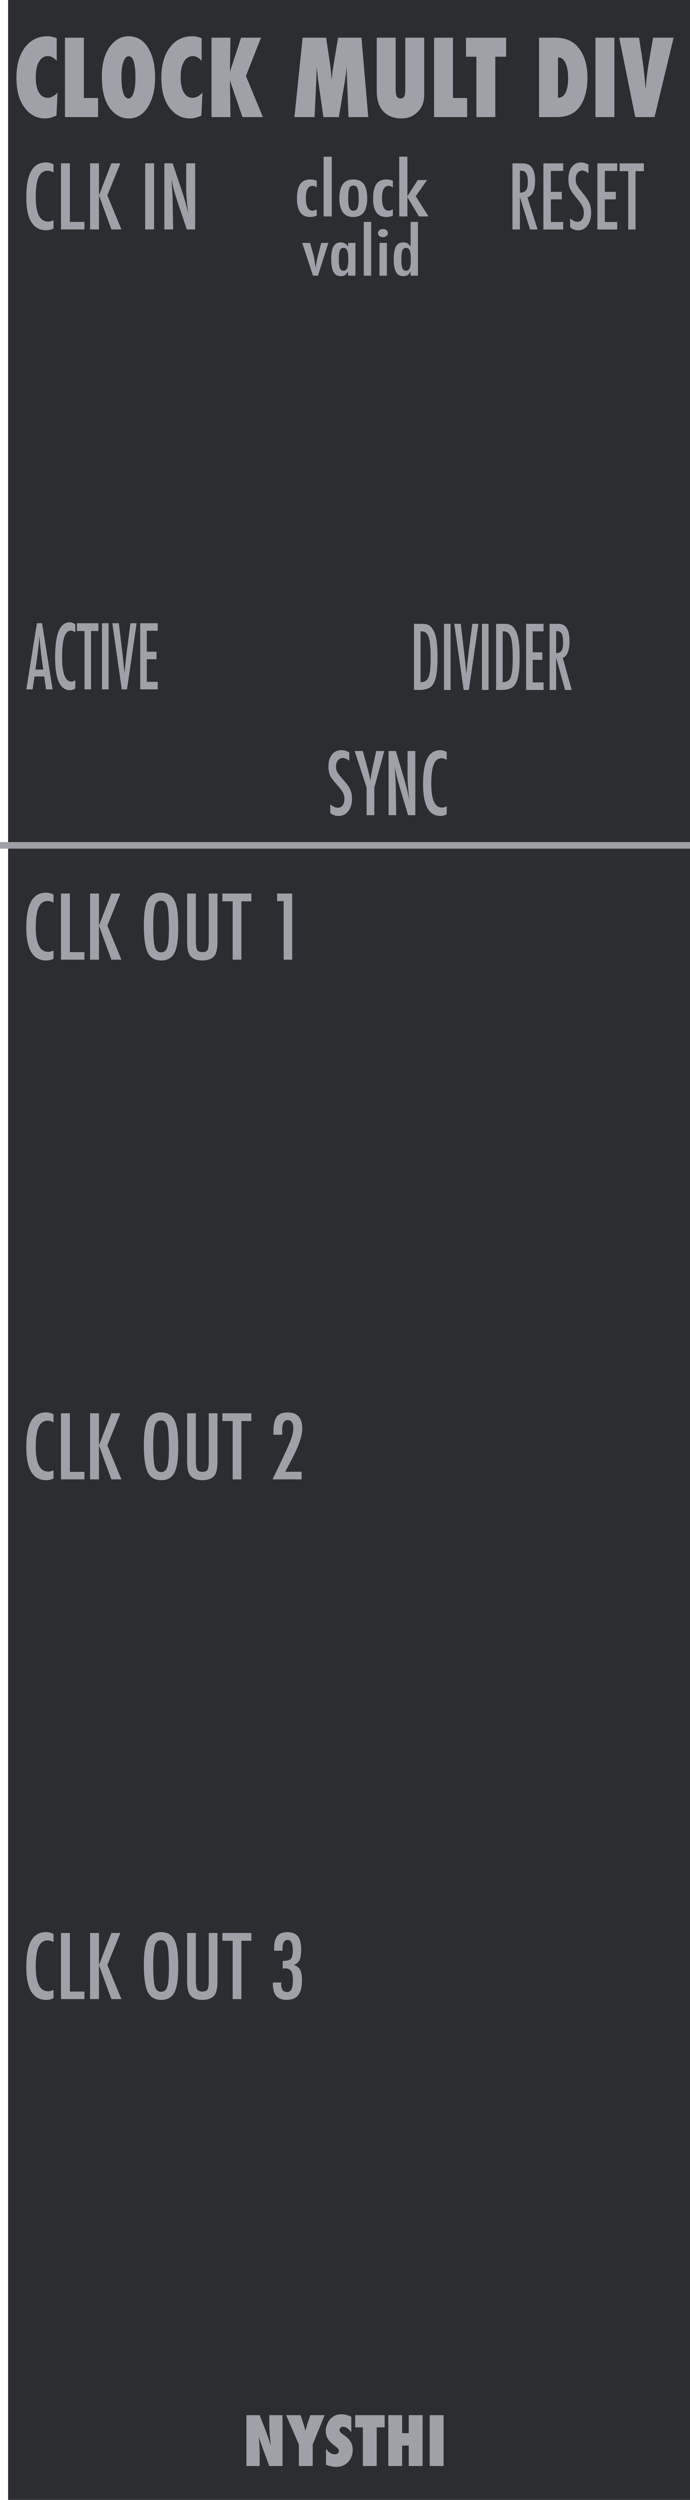 <?xml version="1.0" encoding="UTF-8" standalone="no"?>
<!DOCTYPE svg PUBLIC "-//W3C//DTD SVG 1.1//EN" "http://www.w3.org/Graphics/SVG/1.1/DTD/svg11.dtd">
<svg width="100%" height="100%" viewBox="0 0 105 380" version="1.1" xmlns="http://www.w3.org/2000/svg" xmlns:xlink="http://www.w3.org/1999/xlink" xml:space="preserve" xmlns:serif="http://www.serif.com/" style="fill-rule:evenodd;clip-rule:evenodd;stroke-linejoin:round;stroke-miterlimit:2;">
    <g id="Layer-2" serif:id="Layer 2">
        <rect id="rect4689" x="1.232" y="0" width="105" height="380" style="fill:rgb(44,45,48);"/>
        <g id="text989">
        </g>
        <g id="text80" transform="matrix(1.005,0,0,0.995,7.5,5)">
            <path id="path4726" d="M29.851,371.706L29.851,363.943L31.853,363.943L32.903,366.668C32.96,366.829 33.024,367.013 33.094,367.221C33.168,367.429 33.249,367.668 33.336,367.94L33.552,368.624C33.475,367.95 33.416,367.373 33.376,366.894C33.336,366.415 33.316,366.013 33.316,365.687L33.316,363.943L35.317,363.943L35.317,371.706L33.316,371.706L32.26,368.85C32.149,368.545 32.049,368.26 31.958,367.995C31.871,367.727 31.794,367.472 31.727,367.231C31.77,367.777 31.802,368.253 31.822,368.659C31.843,369.065 31.853,369.42 31.853,369.725L31.853,371.706L29.851,371.706Z" style="fill:rgb(158,161,168);fill-rule:nonzero;"/>
            <path id="path4728" d="M39.887,371.706L37.791,371.706L37.791,368.418L35.865,363.943L38.052,363.943L38.429,365.094C38.503,365.319 38.568,365.535 38.625,365.743C38.686,365.951 38.739,366.15 38.786,366.341C38.863,366.056 38.93,365.811 38.987,365.607C39.044,365.399 39.095,365.232 39.138,365.104L39.52,363.943L41.692,363.943L39.887,368.418L39.887,371.706Z" style="fill:rgb(158,161,168);fill-rule:nonzero;"/>
            <path id="path4730" d="M41.894,371.515L41.894,369.076C42.306,369.639 42.752,369.921 43.231,369.921C43.412,369.921 43.56,369.874 43.673,369.78C43.787,369.683 43.844,369.562 43.844,369.418C43.844,369.21 43.72,369.008 43.472,368.81L43.13,368.543C42.902,368.372 42.708,368.203 42.547,368.035C42.386,367.865 42.256,367.69 42.155,367.513C42.054,367.332 41.981,367.146 41.934,366.954C41.887,366.763 41.863,366.562 41.863,366.351C41.863,365.989 41.947,365.61 42.115,365.215C42.199,365.03 42.296,364.863 42.406,364.712C42.517,364.558 42.644,364.422 42.789,364.305C43.184,363.969 43.662,363.802 44.222,363.802C44.721,363.802 45.224,363.934 45.73,364.199L45.73,366.572C45.559,366.308 45.365,366.1 45.147,365.949C44.929,365.795 44.714,365.718 44.503,365.718C44.342,365.718 44.21,365.765 44.106,365.858C43.999,365.949 43.945,366.058 43.945,366.185C43.945,366.393 44.087,366.599 44.372,366.804L44.704,367.05C45.147,367.368 45.463,367.695 45.655,368.03C45.849,368.366 45.946,368.758 45.946,369.207C45.946,369.971 45.713,370.601 45.247,371.098C44.781,371.594 44.191,371.842 43.477,371.842C42.985,371.842 42.457,371.733 41.894,371.515L41.894,371.515Z" style="fill:rgb(158,161,168);fill-rule:nonzero;"/>
            <path id="path4732" d="M49.576,371.706L47.48,371.706L47.48,365.803L46.323,365.803L46.323,363.943L50.778,363.943L50.778,365.803L49.576,365.803L49.576,371.706Z" style="fill:rgb(158,161,168);fill-rule:nonzero;"/>
            <path id="path4734" d="M56.525,371.706L54.428,371.706L54.428,368.584L53.428,368.584L53.428,371.706L51.331,371.706L51.331,363.943L53.428,363.943L53.428,366.688L54.428,366.688L54.428,363.943L56.525,363.943L56.525,371.706Z" style="fill:rgb(158,161,168);fill-rule:nonzero;"/>
            <rect id="path4736" x="57.606" y="363.943" width="2.097" height="7.763" style="fill:rgb(158,161,168);fill-rule:nonzero;"/>
        </g>
        <g id="text4987">
        </g>
        <g id="text1020" transform="matrix(0.867,0,0,0.97,-19.053,28.85)">
            <path id="path979" d="M83.275,88.156L83.275,89.478C82.862,89.183 82.491,89.035 82.161,89.035C81.806,89.035 81.515,89.161 81.289,89.413C81.063,89.651 80.951,89.971 80.951,90.37C80.951,90.721 81.031,91.023 81.191,91.275C81.274,91.409 81.408,91.583 81.595,91.796C81.786,92.008 82.031,92.264 82.331,92.564C82.882,93.124 83.257,93.608 83.457,94.016C83.657,94.411 83.757,94.895 83.757,95.467C83.757,96.244 83.537,96.885 83.099,97.388C82.661,97.878 82.099,98.124 81.413,98.124C80.836,98.124 80.343,97.965 79.935,97.648L79.935,96.307C80.417,96.659 80.855,96.835 81.25,96.835C81.619,96.835 81.908,96.713 82.116,96.47C82.324,96.223 82.428,95.888 82.428,95.467C82.428,95.103 82.348,94.775 82.188,94.484C82.105,94.346 81.99,94.187 81.842,94.009C81.695,93.827 81.51,93.625 81.289,93.404C80.946,93.065 80.662,92.766 80.436,92.505C80.211,92.245 80.043,92.017 79.935,91.822C79.727,91.44 79.622,90.958 79.622,90.376C79.622,89.591 79.826,88.968 80.234,88.508C80.647,88.043 81.2,87.811 81.895,87.811C82.376,87.811 82.836,87.926 83.275,88.156L83.275,88.156Z" style="fill:rgb(158,161,168);fill-rule:nonzero;"/>
            <path id="path982" d="M84.225,87.948L85.658,87.948L86.322,90.135C86.343,90.201 86.365,90.272 86.387,90.35C86.408,90.428 86.434,90.513 86.465,90.604C86.712,91.394 86.882,92.058 86.973,92.596C87.051,92.058 87.116,91.683 87.168,91.47L87.376,90.572L87.454,90.22L88.014,87.948L89.427,87.948L87.676,93.677L87.676,98L86.322,98L86.322,93.677L84.225,87.948Z" style="fill:rgb(158,161,168);fill-rule:nonzero;"/>
            <path id="path984" d="M90.182,87.948L91.445,87.948L92.793,91.958C93.184,93.091 93.529,94.3 93.828,95.585C93.72,94.808 93.639,94.105 93.587,93.475C93.535,92.846 93.509,92.253 93.509,91.698L93.509,87.948L94.87,87.948L94.87,98L93.6,98L92.083,93.475C91.944,93.054 91.812,92.622 91.686,92.18C91.565,91.737 91.452,91.273 91.348,90.786C91.339,90.726 91.324,90.652 91.302,90.565C91.285,90.478 91.263,90.378 91.237,90.266C91.25,90.378 91.261,90.476 91.27,90.559C91.278,90.637 91.285,90.704 91.289,90.76L91.361,91.783L91.432,93.026C91.437,93.095 91.439,93.18 91.439,93.28C91.443,93.38 91.445,93.493 91.445,93.618L91.517,98L90.182,98L90.182,87.948Z" style="fill:rgb(158,161,168);fill-rule:nonzero;"/>
            <path id="path986" d="M100.378,88.111L100.378,89.328C100.03,89.159 99.74,89.074 99.505,89.074C99.184,89.074 98.908,89.155 98.678,89.315C98.448,89.471 98.257,89.714 98.105,90.044C97.958,90.374 97.847,90.793 97.773,91.301C97.704,91.804 97.669,92.401 97.669,93.091C97.669,95.574 98.305,96.815 99.577,96.815C99.798,96.815 100.065,96.746 100.378,96.607L100.378,97.85C100.052,98.033 99.687,98.124 99.284,98.124C97.248,98.124 96.23,96.461 96.23,93.137C96.23,91.34 96.478,90.003 96.973,89.126C97.472,88.25 98.234,87.811 99.258,87.811C99.635,87.811 100.009,87.911 100.378,88.111L100.378,88.111Z" style="fill:rgb(158,161,168);fill-rule:nonzero;"/>
        </g>
        <g id="text1009" transform="matrix(1,0,0,1,1.34331e-06,-8)">
            <path id="path1071" d="M8.147,32.987L8.147,34.204C7.8,34.035 7.509,33.951 7.275,33.951C6.954,33.951 6.678,34.031 6.448,34.191C6.218,34.348 6.027,34.591 5.875,34.921C5.727,35.25 5.617,35.669 5.543,36.177C5.474,36.681 5.439,37.277 5.439,37.967C5.439,40.45 6.075,41.691 7.346,41.691C7.568,41.691 7.835,41.622 8.147,41.483L8.147,42.727C7.822,42.909 7.457,43 7.053,43C5.018,43 4,41.338 4,38.013C4,36.216 4.247,34.879 4.742,34.003C5.241,33.126 6.003,32.688 7.027,32.688C7.405,32.688 7.778,32.787 8.147,32.987L8.147,32.987Z" style="fill:rgb(158,161,168);fill-rule:nonzero;"/>
            <path id="path1074" d="M9.28,32.824L10.634,32.824L10.634,41.73L12.848,41.73L12.848,42.876L9.28,42.876L9.28,32.824Z" style="fill:rgb(158,161,168);fill-rule:nonzero;"/>
            <path id="path1076" d="M13.707,32.824L15.061,32.824L15.061,37.694L16.949,32.824L18.316,32.824L16.337,37.694L18.473,42.876L16.949,42.876L15.061,37.694L15.061,42.876L13.707,42.876L13.707,32.824Z" style="fill:rgb(158,161,168);fill-rule:nonzero;"/>
            <rect id="path1078" x="22.092" y="32.824" width="1.354" height="10.052" style="fill:rgb(158,161,168);fill-rule:nonzero;"/>
            <path id="path1080" d="M25.009,32.824L26.272,32.824L27.62,36.835C28.01,37.967 28.355,39.176 28.655,40.461C28.546,39.684 28.466,38.981 28.414,38.352C28.362,37.722 28.336,37.13 28.336,36.574L28.336,32.824L29.697,32.824L29.697,42.876L28.427,42.876L26.91,38.352C26.771,37.931 26.639,37.499 26.513,37.056C26.391,36.613 26.279,36.149 26.174,35.663C26.166,35.602 26.151,35.528 26.129,35.441C26.112,35.355 26.09,35.255 26.064,35.142C26.077,35.255 26.088,35.352 26.096,35.435C26.105,35.513 26.112,35.58 26.116,35.637L26.188,36.659L26.259,37.902C26.263,37.972 26.266,38.056 26.266,38.156C26.27,38.256 26.272,38.369 26.272,38.495L26.344,42.876L25.009,42.876L25.009,32.824Z" style="fill:rgb(158,161,168);fill-rule:nonzero;"/>
        </g>
        <g id="text1013" transform="matrix(0.835,0,0,0.998,11.333,-8)">
            <path id="path1057" d="M79.822,32.897L81.61,32.897C82.349,32.897 82.899,33.074 83.261,33.426C83.717,33.883 83.946,34.581 83.946,35.521C83.946,36.243 83.824,36.823 83.58,37.263C83.341,37.698 82.997,37.967 82.549,38.072L84.402,42.972L83.026,42.972L81.179,38.039L81.179,42.972L79.822,42.972L79.822,32.897ZM81.179,37.361C81.705,37.361 82.077,37.239 82.295,36.995C82.512,36.752 82.621,36.34 82.621,35.762C82.621,35.449 82.597,35.181 82.549,34.959C82.506,34.738 82.434,34.557 82.334,34.418C82.238,34.279 82.112,34.176 81.956,34.111C81.803,34.046 81.621,34.013 81.407,34.013L81.179,34.013L81.179,37.361Z" style="fill:rgb(158,161,168);fill-rule:nonzero;"/>
            <path id="path1060" d="M85.459,32.897L89.068,32.897L89.068,34.046L86.817,34.046L86.817,37.237L88.813,37.237L88.813,38.385L86.817,38.385L86.817,41.824L89.068,41.824L89.068,42.972L85.459,42.972L85.459,32.897Z" style="fill:rgb(158,161,168);fill-rule:nonzero;"/>
            <path id="path1062" d="M93.674,33.106L93.674,34.431C93.261,34.135 92.889,33.987 92.559,33.987C92.202,33.987 91.91,34.113 91.684,34.366C91.458,34.605 91.345,34.925 91.345,35.325C91.345,35.677 91.425,35.979 91.586,36.232C91.669,36.367 91.804,36.541 91.991,36.754C92.182,36.967 92.428,37.224 92.728,37.524C93.281,38.085 93.657,38.57 93.857,38.979C94.057,39.375 94.157,39.86 94.157,40.434C94.157,41.212 93.938,41.854 93.498,42.359C93.059,42.85 92.496,43.096 91.808,43.096C91.23,43.096 90.736,42.937 90.327,42.62L90.327,41.276C90.81,41.628 91.249,41.804 91.645,41.804C92.015,41.804 92.304,41.682 92.513,41.439C92.722,41.191 92.826,40.856 92.826,40.434C92.826,40.068 92.746,39.74 92.585,39.449C92.502,39.309 92.387,39.151 92.239,38.972C92.091,38.789 91.906,38.587 91.684,38.365C91.341,38.026 91.056,37.726 90.829,37.465C90.603,37.204 90.436,36.976 90.327,36.78C90.118,36.397 90.014,35.914 90.014,35.331C90.014,34.544 90.218,33.92 90.627,33.459C91.04,32.993 91.595,32.76 92.291,32.76C92.774,32.76 93.235,32.876 93.674,33.106L93.674,33.106Z" style="fill:rgb(158,161,168);fill-rule:nonzero;"/>
            <path id="path1064" d="M95.299,32.897L98.907,32.897L98.907,34.046L96.656,34.046L96.656,37.237L98.653,37.237L98.653,38.385L96.656,38.385L96.656,41.824L98.907,41.824L98.907,42.972L95.299,42.972L95.299,32.897Z" style="fill:rgb(158,161,168);fill-rule:nonzero;"/>
            <path id="path1067" d="M99.351,32.897L103.768,32.897L103.768,34.085L102.248,34.085L102.248,42.972L100.917,42.972L100.917,34.085L99.351,34.085L99.351,32.897Z" style="fill:rgb(158,161,168);fill-rule:nonzero;"/>
        </g>
        <g id="text1021" transform="matrix(1,0,0,1,1.34331e-06,23)">
            <path id="path1027" d="M8.147,112.987L8.147,114.204C7.8,114.035 7.509,113.951 7.275,113.951C6.954,113.951 6.678,114.031 6.448,114.191C6.218,114.348 6.027,114.591 5.875,114.921C5.727,115.25 5.617,115.669 5.543,116.177C5.474,116.681 5.439,117.277 5.439,117.967C5.439,120.45 6.075,121.691 7.346,121.691C7.568,121.691 7.835,121.622 8.147,121.483L8.147,122.727C7.822,122.909 7.457,123 7.053,123C5.018,123 4,121.338 4,118.013C4,116.216 4.247,114.879 4.742,114.003C5.241,113.126 6.003,112.687 7.027,112.687C7.405,112.687 7.778,112.787 8.147,112.987L8.147,112.987Z" style="fill:rgb(158,161,168);fill-rule:nonzero;"/>
            <path id="path1029" d="M9.28,112.824L10.634,112.824L10.634,121.73L12.848,121.73L12.848,122.876L9.28,122.876L9.28,112.824Z" style="fill:rgb(158,161,168);fill-rule:nonzero;"/>
            <path id="path1031" d="M13.707,112.824L15.061,112.824L15.061,117.694L16.949,112.824L18.316,112.824L16.337,117.694L18.473,122.876L16.949,122.876L15.061,117.694L15.061,122.876L13.707,122.876L13.707,112.824Z" style="fill:rgb(158,161,168);fill-rule:nonzero;"/>
            <path id="path1033" d="M27.125,118.098C27.125,119.873 26.928,121.134 26.533,121.88C26.138,122.627 25.476,123 24.547,123C23.57,123 22.882,122.599 22.483,121.796C22.088,121.01 21.891,119.615 21.891,117.609C21.891,115.821 22.086,114.556 22.477,113.814C22.872,113.067 23.54,112.694 24.482,112.694C25.324,112.694 25.949,112.983 26.357,113.56C26.626,113.946 26.821,114.495 26.943,115.207C27.064,115.867 27.125,116.83 27.125,118.098L27.125,118.098ZM25.706,118.241C25.706,116.5 25.628,115.346 25.471,114.777C25.315,114.204 24.996,113.918 24.514,113.918C24.033,113.918 23.711,114.181 23.551,114.706C23.395,115.235 23.316,116.299 23.316,117.896C23.316,119.367 23.399,120.387 23.564,120.956C23.733,121.494 24.05,121.763 24.514,121.763C24.97,121.763 25.283,121.511 25.452,121.008C25.621,120.509 25.706,119.586 25.706,118.241L25.706,118.241Z" style="fill:rgb(158,161,168);fill-rule:nonzero;"/>
            <path id="path1035" d="M28.473,112.824L29.801,112.824L29.801,119.927C29.801,120.652 29.866,121.134 29.996,121.372C30.131,121.611 30.395,121.73 30.79,121.73C31.185,121.73 31.446,121.626 31.572,121.418C31.702,121.205 31.767,120.773 31.767,120.122L31.767,112.824L33.095,112.824L33.095,120.122C33.095,121.216 32.928,121.956 32.594,122.342C32.194,122.781 31.585,123 30.764,123C29.862,123 29.226,122.718 28.857,122.154C28.601,121.767 28.473,121.025 28.473,119.927L28.473,112.824Z" style="fill:rgb(158,161,168);fill-rule:nonzero;"/>
            <path id="path1037" d="M33.844,112.824L38.251,112.824L38.251,114.009L36.734,114.009L36.734,122.876L35.406,122.876L35.406,114.009L33.844,114.009L33.844,112.824Z" style="fill:rgb(158,161,168);fill-rule:nonzero;"/>
            <path id="path1039" d="M42.171,112.824L44.462,112.824L44.462,122.876L43.167,122.876L43.167,113.977L42.171,113.977L42.171,112.824Z" style="fill:rgb(158,161,168);fill-rule:nonzero;"/>
        </g>
        <g id="text1118" transform="matrix(1,0,0,1,1.34331e-06,8)">
            <path id="path1140" d="M8.147,206.988L8.147,208.205C7.8,208.036 7.509,207.951 7.275,207.951C6.954,207.951 6.678,208.032 6.448,208.192C6.218,208.348 6.027,208.591 5.875,208.921C5.727,209.251 5.617,209.67 5.543,210.178C5.474,210.681 5.439,211.278 5.439,211.968C5.439,214.451 6.075,215.692 7.346,215.692C7.568,215.692 7.835,215.623 8.147,215.484L8.147,216.727C7.822,216.91 7.457,217.001 7.053,217.001C5.018,217.001 4,215.338 4,212.014C4,210.217 4.247,208.88 4.742,208.003C5.241,207.127 6.003,206.688 7.027,206.688C7.405,206.688 7.778,206.788 8.147,206.988L8.147,206.988Z" style="fill:rgb(158,161,168);fill-rule:nonzero;"/>
            <path id="path1143" d="M9.28,206.825L10.634,206.825L10.634,215.731L12.848,215.731L12.848,216.877L9.28,216.877L9.28,206.825Z" style="fill:rgb(158,161,168);fill-rule:nonzero;"/>
            <path id="path1145" d="M13.707,206.825L15.061,206.825L15.061,211.695L16.949,206.825L18.316,206.825L16.337,211.695L18.473,216.877L16.949,216.877L15.061,211.695L15.061,216.877L13.707,216.877L13.707,206.825Z" style="fill:rgb(158,161,168);fill-rule:nonzero;"/>
            <path id="path1147" d="M27.125,212.098C27.125,213.874 26.928,215.134 26.533,215.881C26.138,216.628 25.476,217.001 24.547,217.001C23.57,217.001 22.882,216.599 22.483,215.796C22.088,215.011 21.891,213.615 21.891,211.61C21.891,209.822 22.086,208.557 22.477,207.815C22.872,207.068 23.54,206.695 24.482,206.695C25.324,206.695 25.949,206.983 26.357,207.561C26.626,207.947 26.821,208.496 26.943,209.208C27.064,209.868 27.125,210.831 27.125,212.098L27.125,212.098ZM25.706,212.242C25.706,210.501 25.628,209.347 25.471,208.778C25.315,208.205 24.996,207.919 24.514,207.919C24.033,207.919 23.711,208.181 23.551,208.706C23.395,209.236 23.316,210.299 23.316,211.897C23.316,213.368 23.399,214.388 23.564,214.957C23.733,215.495 24.05,215.764 24.514,215.764C24.97,215.764 25.283,215.512 25.452,215.009C25.621,214.509 25.706,213.587 25.706,212.242L25.706,212.242Z" style="fill:rgb(158,161,168);fill-rule:nonzero;"/>
            <path id="path1149" d="M28.473,206.825L29.801,206.825L29.801,213.928C29.801,214.653 29.866,215.134 29.996,215.373C30.131,215.612 30.395,215.731 30.79,215.731C31.185,215.731 31.446,215.627 31.572,215.419C31.702,215.206 31.767,214.774 31.767,214.123L31.767,206.825L33.095,206.825L33.095,214.123C33.095,215.217 32.928,215.957 32.594,216.343C32.195,216.782 31.585,217.001 30.764,217.001C29.862,217.001 29.226,216.719 28.857,216.154C28.601,215.768 28.473,215.026 28.473,213.928L28.473,206.825Z" style="fill:rgb(158,161,168);fill-rule:nonzero;"/>
            <path id="path1151" d="M33.844,206.825L38.251,206.825L38.251,208.01L36.734,208.01L36.734,216.877L35.406,216.877L35.406,208.01L33.844,208.01L33.844,206.825Z" style="fill:rgb(158,161,168);fill-rule:nonzero;"/>
            <path id="path1153" d="M42.945,210.093L41.617,210.093L41.604,209.696C41.604,208.598 41.769,207.825 42.099,207.378C42.433,206.927 42.993,206.701 43.779,206.701C45.259,206.701 45.999,207.522 45.999,209.162C45.999,210.269 45.446,211.864 44.339,213.947L43.538,215.451C43.534,215.46 43.521,215.486 43.499,215.529C43.477,215.573 43.447,215.636 43.408,215.718L45.895,215.718L45.895,216.877L41.481,216.877C41.555,216.712 41.709,216.384 41.943,215.894C42.177,215.404 42.496,214.742 42.9,213.908C43.243,213.179 43.529,212.561 43.759,212.053C43.989,211.545 44.163,211.128 44.28,210.803C44.515,210.152 44.632,209.59 44.632,209.117C44.632,208.283 44.343,207.867 43.766,207.867C43.21,207.867 42.933,208.383 42.933,209.416L42.939,209.989L42.945,210.093Z" style="fill:rgb(158,161,168);fill-rule:nonzero;"/>
        </g>
        <g id="text1122" transform="matrix(1,0,0,1,1.34331e-06,7)">
            <path id="path1124" d="M8.147,286.987L8.147,288.204C7.8,288.035 7.509,287.951 7.275,287.951C6.954,287.951 6.678,288.031 6.448,288.191C6.218,288.348 6.027,288.591 5.875,288.921C5.727,289.25 5.617,289.669 5.543,290.177C5.474,290.681 5.439,291.277 5.439,291.967C5.439,294.45 6.075,295.691 7.346,295.691C7.568,295.691 7.835,295.622 8.147,295.483L8.147,296.727C7.822,296.909 7.457,297 7.053,297C5.018,297 4,295.338 4,292.013C4,290.216 4.247,288.879 4.742,288.003C5.241,287.126 6.003,286.687 7.027,286.687C7.405,286.687 7.778,286.787 8.147,286.987L8.147,286.987Z" style="fill:rgb(158,161,168);fill-rule:nonzero;"/>
            <path id="path1126" d="M9.28,286.824L10.634,286.824L10.634,295.73L12.848,295.73L12.848,296.876L9.28,296.876L9.28,286.824Z" style="fill:rgb(158,161,168);fill-rule:nonzero;"/>
            <path id="path1128" d="M13.707,286.824L15.061,286.824L15.061,291.694L16.949,286.824L18.316,286.824L16.337,291.694L18.473,296.876L16.949,296.876L15.061,291.694L15.061,296.876L13.707,296.876L13.707,286.824Z" style="fill:rgb(158,161,168);fill-rule:nonzero;"/>
            <path id="path1130" d="M27.125,292.098C27.125,293.873 26.928,295.134 26.533,295.88C26.138,296.627 25.476,297 24.547,297C23.57,297 22.882,296.599 22.483,295.796C22.088,295.01 21.891,293.615 21.891,291.609C21.891,289.821 22.086,288.556 22.477,287.814C22.872,287.067 23.54,286.694 24.482,286.694C25.324,286.694 25.949,286.983 26.357,287.56C26.626,287.946 26.821,288.495 26.943,289.207C27.064,289.867 27.125,290.83 27.125,292.098L27.125,292.098ZM25.706,292.241C25.706,290.5 25.628,289.346 25.471,288.777C25.315,288.204 24.996,287.918 24.514,287.918C24.033,287.918 23.711,288.181 23.551,288.706C23.395,289.235 23.316,290.299 23.316,291.896C23.316,293.367 23.399,294.387 23.564,294.956C23.733,295.494 24.05,295.763 24.514,295.763C24.97,295.763 25.283,295.511 25.452,295.008C25.621,294.509 25.706,293.586 25.706,292.241L25.706,292.241Z" style="fill:rgb(158,161,168);fill-rule:nonzero;"/>
            <path id="path1132" d="M28.473,286.824L29.801,286.824L29.801,293.927C29.801,294.652 29.866,295.134 29.996,295.372C30.131,295.611 30.395,295.73 30.79,295.73C31.185,295.73 31.446,295.626 31.572,295.418C31.702,295.205 31.767,294.773 31.767,294.122L31.767,286.824L33.095,286.824L33.095,294.122C33.095,295.216 32.928,295.956 32.594,296.342C32.194,296.781 31.585,297 30.764,297C29.862,297 29.226,296.718 28.857,296.154C28.601,295.767 28.473,295.025 28.473,293.927L28.473,286.824Z" style="fill:rgb(158,161,168);fill-rule:nonzero;"/>
            <path id="path1134" d="M33.844,286.824L38.251,286.824L38.251,288.009L36.734,288.009L36.734,296.876L35.406,296.876L35.406,288.009L33.844,288.009L33.844,286.824Z" style="fill:rgb(158,161,168);fill-rule:nonzero;"/>
            <path id="path1136" d="M42.997,289.52L41.708,289.52L41.708,289.253C41.708,288.806 41.745,288.421 41.819,288.1C41.897,287.779 42.016,287.514 42.177,287.306C42.342,287.098 42.55,286.946 42.802,286.85C43.054,286.75 43.355,286.7 43.707,286.7C44.445,286.7 44.983,286.909 45.322,287.325C45.66,287.742 45.829,288.404 45.829,289.311C45.829,290.058 45.751,290.596 45.595,290.926C45.443,291.26 45.15,291.514 44.716,291.687C45.185,291.848 45.508,292.098 45.686,292.436C45.864,292.77 45.953,293.306 45.953,294.044C45.953,295.056 45.762,295.8 45.38,296.277C44.998,296.755 44.404,296.993 43.596,296.993C42.216,296.993 41.526,296.201 41.526,294.617L41.526,294.513L41.526,294.441C41.526,294.394 41.528,294.363 41.532,294.35L42.802,294.35C42.798,294.424 42.793,294.489 42.789,294.546L42.789,294.676C42.789,295.019 42.863,295.292 43.01,295.496C43.162,295.7 43.369,295.802 43.629,295.802C43.798,295.802 43.941,295.769 44.059,295.704C44.18,295.635 44.278,295.526 44.352,295.379C44.43,295.227 44.486,295.032 44.521,294.793C44.556,294.554 44.573,294.266 44.573,293.927C44.573,293.315 44.48,292.875 44.293,292.605C44.111,292.336 43.805,292.202 43.375,292.202C43.327,292.202 43.275,292.206 43.219,292.215C43.162,292.219 43.097,292.225 43.023,292.234L43.023,291.062L43.212,291.062C43.737,291.062 44.093,290.95 44.28,290.724C44.467,290.498 44.56,290.071 44.56,289.441C44.56,288.4 44.297,287.879 43.772,287.879C43.251,287.879 42.991,288.324 42.991,289.213L42.997,289.52Z" style="fill:rgb(158,161,168);fill-rule:nonzero;"/>
        </g>
        <g id="text984" transform="matrix(0.926,0,0,1.049,1.529,4.37113e-07)">
            <path id="path1017" d="M7.806,13.427L7.628,16.75C6.937,17.028 6.319,17.167 5.772,17.167C4.486,17.167 3.403,16.695 2.524,15.751C1.54,14.693 1.049,13.196 1.049,11.258C1.049,9.445 1.51,7.99 2.434,6.892C3.358,5.799 4.593,5.253 6.137,5.253C6.639,5.253 7.151,5.347 7.672,5.536L7.672,8.822C7.21,8.36 6.736,8.129 6.249,8.129C5.613,8.129 5.117,8.4 4.759,8.941C4.401,9.488 4.223,10.243 4.223,11.206C4.223,11.673 4.267,12.09 4.357,12.458C4.446,12.826 4.573,13.136 4.737,13.389C4.906,13.643 5.112,13.836 5.355,13.97C5.598,14.105 5.877,14.172 6.19,14.172C6.726,14.172 7.265,13.923 7.806,13.427Z" style="fill:rgb(158,161,168);fill-rule:nonzero;"/>
            <path id="path1019" d="M14.467,16.966L9.028,16.966L9.028,5.462L12.135,5.462L12.135,14.201L14.467,14.201L14.467,16.966Z" style="fill:rgb(158,161,168);fill-rule:nonzero;"/>
            <path id="path1021" d="M23.833,11.251C23.833,13.004 23.433,14.43 22.633,15.528C21.839,16.62 20.803,17.167 19.526,17.167C18.394,17.167 17.423,16.747 16.613,15.908C15.595,14.845 15.086,13.25 15.086,11.124C15.086,9.088 15.617,7.531 16.68,6.453C17.47,5.653 18.406,5.253 19.489,5.253C20.815,5.253 21.871,5.794 22.656,6.877C23.441,7.96 23.833,9.418 23.833,11.251ZM20.607,11.273C20.607,9.192 20.239,8.151 19.504,8.151C19.137,8.151 18.843,8.425 18.625,8.971C18.411,9.478 18.305,10.223 18.305,11.206C18.305,12.175 18.404,12.927 18.603,13.464C18.806,13.995 19.087,14.261 19.444,14.261C19.812,14.261 20.095,13.998 20.294,13.471C20.503,12.945 20.607,12.212 20.607,11.273L20.607,11.273Z" style="fill:rgb(158,161,168);fill-rule:nonzero;"/>
            <path id="path1023" d="M31.619,13.427L31.44,16.75C30.75,17.028 30.131,17.167 29.585,17.167C28.298,17.167 27.216,16.695 26.336,15.751C25.353,14.693 24.861,13.196 24.861,11.258C24.861,9.445 25.323,7.99 26.247,6.892C27.171,5.799 28.405,5.253 29.95,5.253C30.452,5.253 30.963,5.347 31.485,5.536L31.485,8.822C31.023,8.36 30.549,8.129 30.062,8.129C29.426,8.129 28.929,8.4 28.572,8.941C28.214,9.488 28.035,10.243 28.035,11.206C28.035,11.673 28.08,12.09 28.169,12.458C28.259,12.826 28.385,13.136 28.549,13.389C28.718,13.643 28.924,13.836 29.168,13.97C29.411,14.105 29.689,14.172 30.002,14.172C30.539,14.172 31.078,13.923 31.619,13.427Z" style="fill:rgb(158,161,168);fill-rule:nonzero;"/>
            <path id="path1025" d="M41.551,16.966L38.198,16.966L36.134,11.661L36.216,16.966L33.109,16.966L33.109,5.462L36.216,5.462L36.134,10.394L37.967,5.462L41.245,5.462L38.764,11.012L41.551,16.966Z" style="fill:rgb(158,161,168);fill-rule:nonzero;"/>
            <path id="path1028" d="M58.867,16.966L55.618,16.966L55.387,11.72L55.29,9.627C55.255,10.029 55.216,10.414 55.171,10.782C55.126,11.144 55.072,11.497 55.007,11.84L54.031,16.966L51.498,16.966L50.663,11.832C50.614,11.534 50.547,11.022 50.462,10.297C50.452,10.188 50.43,9.964 50.395,9.627L50.32,11.75L50.045,16.966L46.737,16.966L48.078,5.462L51.945,5.462L52.593,9.336C52.648,9.654 52.695,9.999 52.735,10.372C52.779,10.744 52.819,11.149 52.854,11.586C52.918,10.856 53.008,10.203 53.122,9.627L53.912,5.462L57.749,5.462L58.867,16.966Z" style="fill:rgb(158,161,168);fill-rule:nonzero;"/>
            <path id="path1030" d="M64.954,5.462L68.061,5.462L68.061,13.598C68.061,14.278 67.954,14.83 67.74,15.252C67.532,15.694 67.184,16.094 66.697,16.452C66.042,16.928 65.244,17.167 64.306,17.167C63.243,17.167 62.351,16.904 61.631,16.377C60.717,15.706 60.26,14.634 60.26,13.158L60.26,5.462L63.367,5.462L63.367,12.883C63.367,13.384 63.426,13.739 63.546,13.948C63.67,14.157 63.876,14.261 64.164,14.261C64.462,14.261 64.668,14.164 64.782,13.97C64.897,13.767 64.954,13.407 64.954,12.89L64.954,5.462Z" style="fill:rgb(158,161,168);fill-rule:nonzero;"/>
            <path id="path1032" d="M75.117,16.966L69.678,16.966L69.678,5.462L72.785,5.462L72.785,14.201L75.117,14.201L75.117,16.966Z" style="fill:rgb(158,161,168);fill-rule:nonzero;"/>
            <path id="path1034" d="M79.744,16.966L76.637,16.966L76.637,8.218L74.923,8.218L74.923,5.462L81.524,5.462L81.524,8.218L79.744,8.218L79.744,16.966Z" style="fill:rgb(158,161,168);fill-rule:nonzero;"/>
            <path id="path1036" d="M86.934,16.966L86.934,5.462L89.616,5.462C91.151,5.462 92.345,5.874 93.2,6.699C94.322,7.776 94.884,9.284 94.884,11.221C94.884,13.129 94.409,14.601 93.46,15.639C92.651,16.524 91.444,16.966 89.839,16.966L86.934,16.966ZM90.041,14.187C91.153,14.132 91.71,13.173 91.71,11.311C91.71,10.392 91.568,9.666 91.285,9.135C91.002,8.598 90.619,8.33 90.137,8.33L90.041,8.33L90.041,14.187Z" style="fill:rgb(158,161,168);fill-rule:nonzero;"/>
            <rect id="path1038" x="96.202" y="5.462" width="3.107" height="11.504" style="fill:rgb(158,161,168);fill-rule:nonzero;"/>
            <path id="path1040" d="M105.911,16.966L102.744,16.966L100.107,5.462L103.37,5.462L103.936,8.747C104.15,10.004 104.321,11.41 104.45,12.965C104.505,12.274 104.572,11.628 104.652,11.027C104.731,10.426 104.825,9.84 104.935,9.269L105.672,5.462L109.047,5.462L105.911,16.966Z" style="fill:rgb(158,161,168);fill-rule:nonzero;"/>
        </g>
        <rect id="rect988" x="0" y="128" width="105" height="1" style="fill:rgb(158,161,168);"/>
        <g id="g1119" transform="matrix(0.737,0,0,1,48.26,1)">
            <path id="path994" d="M20,93.824L21.667,93.824C22.174,93.824 22.602,93.881 22.949,93.994C23.27,94.102 23.557,94.295 23.809,94.573C24.186,94.99 24.455,95.532 24.616,96.201C24.776,96.847 24.857,97.774 24.857,98.981C24.857,100.087 24.768,100.99 24.59,101.689C24.416,102.357 24.13,102.867 23.73,103.219C23.24,103.657 22.361,103.877 21.094,103.877L20,103.877L20,93.824ZM21.354,102.692C22.179,102.692 22.73,102.442 23.008,101.943C23.294,101.444 23.437,100.474 23.437,99.033C23.437,97.483 23.301,96.418 23.027,95.836C22.754,95.255 22.253,94.964 21.523,94.964L21.354,94.964L21.354,102.692Z" style="fill:rgb(158,161,168);fill-rule:nonzero;"/>
            <rect id="path996" x="26.198" y="93.824" width="1.354" height="10.052" style="fill:rgb(158,161,168);fill-rule:nonzero;"/>
            <path id="path998" d="M28.314,93.824L29.648,93.824L30.254,97.535L30.358,98.206L30.573,99.664C30.608,99.912 30.638,100.137 30.664,100.341C30.694,100.545 30.72,100.73 30.742,100.895L30.807,101.39C30.82,101.29 30.831,101.201 30.84,101.123C30.849,101.044 30.857,100.979 30.866,100.927L31.042,99.762L31.27,98.232C31.291,98.093 31.311,97.965 31.328,97.848C31.35,97.731 31.369,97.626 31.387,97.535L32.038,93.824L33.301,93.824L31.328,103.877L30.254,103.877L28.314,93.824Z" style="fill:rgb(158,161,168);fill-rule:nonzero;"/>
            <rect id="path1000" x="34.036" y="93.824" width="1.354" height="10.052" style="fill:rgb(158,161,168);fill-rule:nonzero;"/>
            <path id="path1002" d="M36.953,93.824L38.62,93.824C39.128,93.824 39.555,93.881 39.902,93.994C40.224,94.102 40.51,94.295 40.762,94.573C41.139,94.99 41.408,95.532 41.569,96.201C41.73,96.847 41.81,97.774 41.81,98.981C41.81,100.087 41.721,100.99 41.543,101.689C41.369,102.357 41.083,102.867 40.684,103.219C40.193,103.657 39.314,103.877 38.047,103.877L36.953,103.877L36.953,93.824ZM38.307,102.692C39.132,102.692 39.683,102.442 39.961,101.943C40.247,101.444 40.391,100.474 40.391,99.033C40.391,97.483 40.254,96.418 39.98,95.836C39.707,95.255 39.206,94.964 38.477,94.964L38.307,94.964L38.307,102.692Z" style="fill:rgb(158,161,168);fill-rule:nonzero;"/>
            <path id="path1004" d="M43.151,93.824L46.751,93.824L46.751,94.97L44.505,94.97L44.505,98.154L46.497,98.154L46.497,99.3L44.505,99.3L44.505,102.731L46.751,102.731L46.751,103.877L43.151,103.877L43.151,93.824Z" style="fill:rgb(158,161,168);fill-rule:nonzero;"/>
            <path id="path1006" d="M47.995,93.824L49.779,93.824C50.517,93.824 51.066,94 51.426,94.352C51.882,94.807 52.109,95.504 52.109,96.442C52.109,97.162 51.988,97.742 51.745,98.18C51.506,98.614 51.163,98.883 50.716,98.987L52.565,103.877L51.191,103.877L49.349,98.955L49.349,103.877L47.995,103.877L47.995,93.824ZM49.349,98.278C49.874,98.278 50.245,98.156 50.462,97.913C50.679,97.67 50.788,97.26 50.788,96.682C50.788,96.37 50.764,96.103 50.716,95.882C50.673,95.66 50.601,95.48 50.501,95.341C50.406,95.202 50.28,95.1 50.124,95.035C49.972,94.97 49.79,94.938 49.577,94.938L49.349,94.938L49.349,98.278Z" style="fill:rgb(158,161,168);fill-rule:nonzero;"/>
        </g>
        <g id="text1010" transform="matrix(1.103,0,0,0.906,2,-0.17)">
            <path id="path1055" d="M41.883,30.512L41.883,31.663C41.725,31.47 41.537,31.374 41.316,31.374C40.695,31.374 40.384,32.046 40.384,33.392C40.384,34.82 40.693,35.534 41.31,35.534C41.484,35.534 41.674,35.457 41.883,35.304L41.883,36.36C41.584,36.517 41.281,36.596 40.974,36.596C39.762,36.596 39.157,35.565 39.157,33.504C39.157,32.406 39.306,31.598 39.605,31.079C39.904,30.555 40.368,30.294 40.998,30.294C41.301,30.294 41.596,30.367 41.883,30.512Z" style="fill:rgb(158,161,168);fill-rule:nonzero;"/>
            <rect id="path1058" x="42.833" y="26.476" width="1.127" height="10.026" style="fill:rgb(158,161,168);fill-rule:nonzero;"/>
            <path id="path1065" d="M48.846,33.498C48.846,35.563 48.207,36.596 46.928,36.596C45.65,36.596 45.01,35.548 45.01,33.451C45.01,31.346 45.648,30.294 46.922,30.294C47.253,30.294 47.538,30.357 47.778,30.483C48.022,30.609 48.222,30.803 48.38,31.067C48.537,31.33 48.653,31.663 48.728,32.064C48.807,32.465 48.846,32.943 48.846,33.498ZM47.677,33.469C47.677,32.666 47.624,32.107 47.518,31.793C47.412,31.474 47.223,31.315 46.952,31.315C46.684,31.315 46.493,31.472 46.379,31.787C46.273,32.101 46.22,32.65 46.22,33.433C46.22,34.216 46.273,34.763 46.379,35.074C46.493,35.388 46.684,35.546 46.952,35.546C47.219,35.546 47.406,35.39 47.512,35.079C47.622,34.788 47.678,34.251 47.678,33.469L47.677,33.469Z" style="fill:rgb(158,161,168);fill-rule:nonzero;"/>
            <path id="path1069" d="M52.386,30.512L52.386,31.663C52.229,31.47 52.04,31.374 51.82,31.374C51.198,31.374 50.888,32.046 50.888,33.392C50.888,34.82 51.196,35.534 51.814,35.534C51.987,35.534 52.178,35.457 52.386,35.304L52.386,36.36C52.087,36.517 51.784,36.596 51.478,36.596C50.266,36.596 49.66,35.565 49.66,33.504C49.66,32.406 49.81,31.598 50.109,31.079C50.408,30.555 50.872,30.294 51.501,30.294C51.804,30.294 52.099,30.367 52.386,30.512Z" style="fill:rgb(158,161,168);fill-rule:nonzero;"/>
            <path id="path1072" d="M53.266,26.476L54.393,26.476L54.393,33.114L55.827,30.394L57.101,30.394L55.543,33.114L57.308,36.502L55.986,36.502L54.393,33.256L54.393,36.502L53.266,36.502L53.266,26.476Z" style="fill:rgb(158,161,168);fill-rule:nonzero;"/>
        </g>
        <g id="text1018" transform="matrix(1.103,0,0,0.906,2,-1)">
            <path id="path1041" d="M39.88,41.86L40.969,41.86L41.367,43.602C41.449,43.956 41.518,44.331 41.575,44.728C41.631,45.121 41.677,45.551 41.713,46.019C41.734,45.909 41.744,45.845 41.744,45.827L41.867,45.009C41.913,44.698 42.003,44.229 42.137,43.602L42.504,41.86L43.486,41.86L42.052,47.357L41.367,47.357L39.88,41.86Z" style="fill:rgb(158,161,168);fill-rule:nonzero;"/>
            <path id="path1043" d="M47.225,41.86L47.225,47.357L46.211,47.357L46.211,46.651C46.066,46.951 45.921,47.159 45.775,47.272C45.63,47.385 45.439,47.442 45.202,47.442C44.745,47.442 44.411,47.208 44.198,46.741C43.986,46.273 43.879,45.541 43.879,44.542C43.879,43.59 43.986,42.891 44.198,42.444C44.411,41.995 44.745,41.77 45.202,41.77C45.62,41.77 45.956,42.007 46.211,42.482L46.211,41.86L47.225,41.86ZM44.931,44.585C44.931,45.307 44.979,45.811 45.074,46.098C45.173,46.385 45.347,46.528 45.595,46.528C45.821,46.528 45.986,46.38 46.089,46.082C46.191,45.764 46.243,45.273 46.243,44.611C46.243,43.946 46.191,43.453 46.089,43.135C45.986,42.837 45.821,42.689 45.595,42.689C45.354,42.689 45.182,42.83 45.08,43.114C44.981,43.376 44.931,43.866 44.931,44.585L44.931,44.585Z" style="fill:rgb(158,161,168);fill-rule:nonzero;"/>
            <rect id="path1045" x="48.378" y="38.334" width="1.014" height="9.023" style="fill:rgb(158,161,168);fill-rule:nonzero;"/>
            <path id="path1047" d="M50.544,41.86L51.564,41.86L51.564,47.357L50.544,47.357L50.544,41.86ZM51.022,39.523C51.207,39.523 51.366,39.591 51.5,39.725C51.635,39.86 51.702,40.021 51.702,40.209C51.702,40.4 51.635,40.563 51.5,40.697C51.366,40.832 51.203,40.899 51.012,40.899C50.821,40.899 50.658,40.832 50.523,40.697C50.392,40.566 50.327,40.402 50.327,40.203C50.327,40.019 50.394,39.86 50.529,39.725C50.674,39.591 50.838,39.523 51.022,39.523L51.022,39.523Z" style="fill:rgb(158,161,168);fill-rule:nonzero;"/>
            <path id="path1049" d="M55.85,38.334L55.85,47.357L54.836,47.357L54.836,46.651C54.69,46.951 54.545,47.159 54.4,47.272C54.255,47.385 54.062,47.442 53.821,47.442C53.368,47.442 53.035,47.21 52.823,46.746C52.61,46.279 52.504,45.546 52.504,44.547C52.504,44.066 52.531,43.65 52.584,43.299C52.637,42.949 52.717,42.66 52.823,42.434C52.933,42.207 53.072,42.041 53.242,41.935C53.412,41.825 53.614,41.77 53.848,41.77C54.071,41.77 54.255,41.823 54.4,41.929C54.471,41.979 54.543,42.05 54.618,42.142C54.692,42.234 54.765,42.347 54.836,42.482L54.836,38.334L55.85,38.334ZM53.556,44.585C53.556,45.307 53.603,45.811 53.699,46.098C53.798,46.385 53.972,46.528 54.22,46.528C54.446,46.528 54.611,46.38 54.713,46.082C54.816,45.764 54.867,45.273 54.867,44.611C54.867,43.946 54.816,43.453 54.713,43.135C54.611,42.837 54.446,42.689 54.22,42.689C53.979,42.689 53.807,42.83 53.704,43.114C53.605,43.376 53.556,43.866 53.556,44.585L53.556,44.585Z" style="fill:rgb(158,161,168);fill-rule:nonzero;"/>
        </g>
        <g id="text1123" transform="matrix(0.861,0,0,1.162,3,0)">
            <path id="path1125" d="M3.045,81.527L3.953,81.527L5.808,90.181L4.653,90.181L4.328,88.494L2.613,88.494L2.283,90.181L1.162,90.181L3.045,81.527ZM4.16,87.591L3.902,86.212C3.73,85.275 3.59,84.273 3.482,83.208C3.43,83.728 3.362,84.255 3.28,84.789C3.198,85.319 3.101,85.884 2.989,86.481L2.776,87.591L4.16,87.591Z" style="fill:rgb(158,161,168);fill-rule:nonzero;"/>
            <path id="path1127" d="M9.827,81.667L9.827,82.715C9.528,82.569 9.277,82.497 9.076,82.497C8.799,82.497 8.562,82.566 8.364,82.704C8.166,82.838 8.001,83.048 7.87,83.332C7.743,83.616 7.648,83.976 7.585,84.413C7.525,84.847 7.495,85.361 7.495,85.955C7.495,88.092 8.042,89.161 9.137,89.161C9.328,89.161 9.558,89.101 9.827,88.981L9.827,90.052C9.546,90.209 9.232,90.287 8.885,90.287C7.133,90.287 6.256,88.856 6.256,85.994C6.256,84.447 6.469,83.296 6.895,82.541C7.325,81.787 7.981,81.409 8.863,81.409C9.188,81.409 9.509,81.495 9.827,81.667L9.827,81.667Z" style="fill:rgb(158,161,168);fill-rule:nonzero;"/>
            <path id="path1138" d="M10.112,81.527L13.907,81.527L13.907,82.547L12.601,82.547L12.601,90.181L11.458,90.181L11.458,82.547L10.112,82.547L10.112,81.527Z" style="fill:rgb(158,161,168);fill-rule:nonzero;"/>
            <rect id="path1141" x="14.546" y="81.527" width="1.166" height="8.654" style="fill:rgb(158,161,168);fill-rule:nonzero;"/>
            <path id="path1148" d="M16.367,81.527L17.516,81.527L18.038,84.722L18.127,85.299L18.312,86.554C18.342,86.767 18.368,86.962 18.391,87.137C18.417,87.313 18.439,87.472 18.458,87.614L18.514,88.04C18.525,87.954 18.534,87.877 18.542,87.81C18.549,87.743 18.557,87.687 18.564,87.642L18.716,86.638L18.912,85.321C18.931,85.202 18.947,85.092 18.962,84.991C18.981,84.89 18.998,84.8 19.013,84.722L19.573,81.527L20.661,81.527L18.962,90.181L18.038,90.181L16.367,81.527Z" style="fill:rgb(158,161,168);fill-rule:nonzero;"/>
            <path id="path1150" d="M21.294,81.527L24.393,81.527L24.393,82.513L22.46,82.513L22.46,85.254L24.175,85.254L24.175,86.24L22.46,86.24L22.46,89.194L24.393,89.194L24.393,90.181L21.294,90.181L21.294,81.527Z" style="fill:rgb(158,161,168);fill-rule:nonzero;"/>
        </g>
    </g>
</svg>
